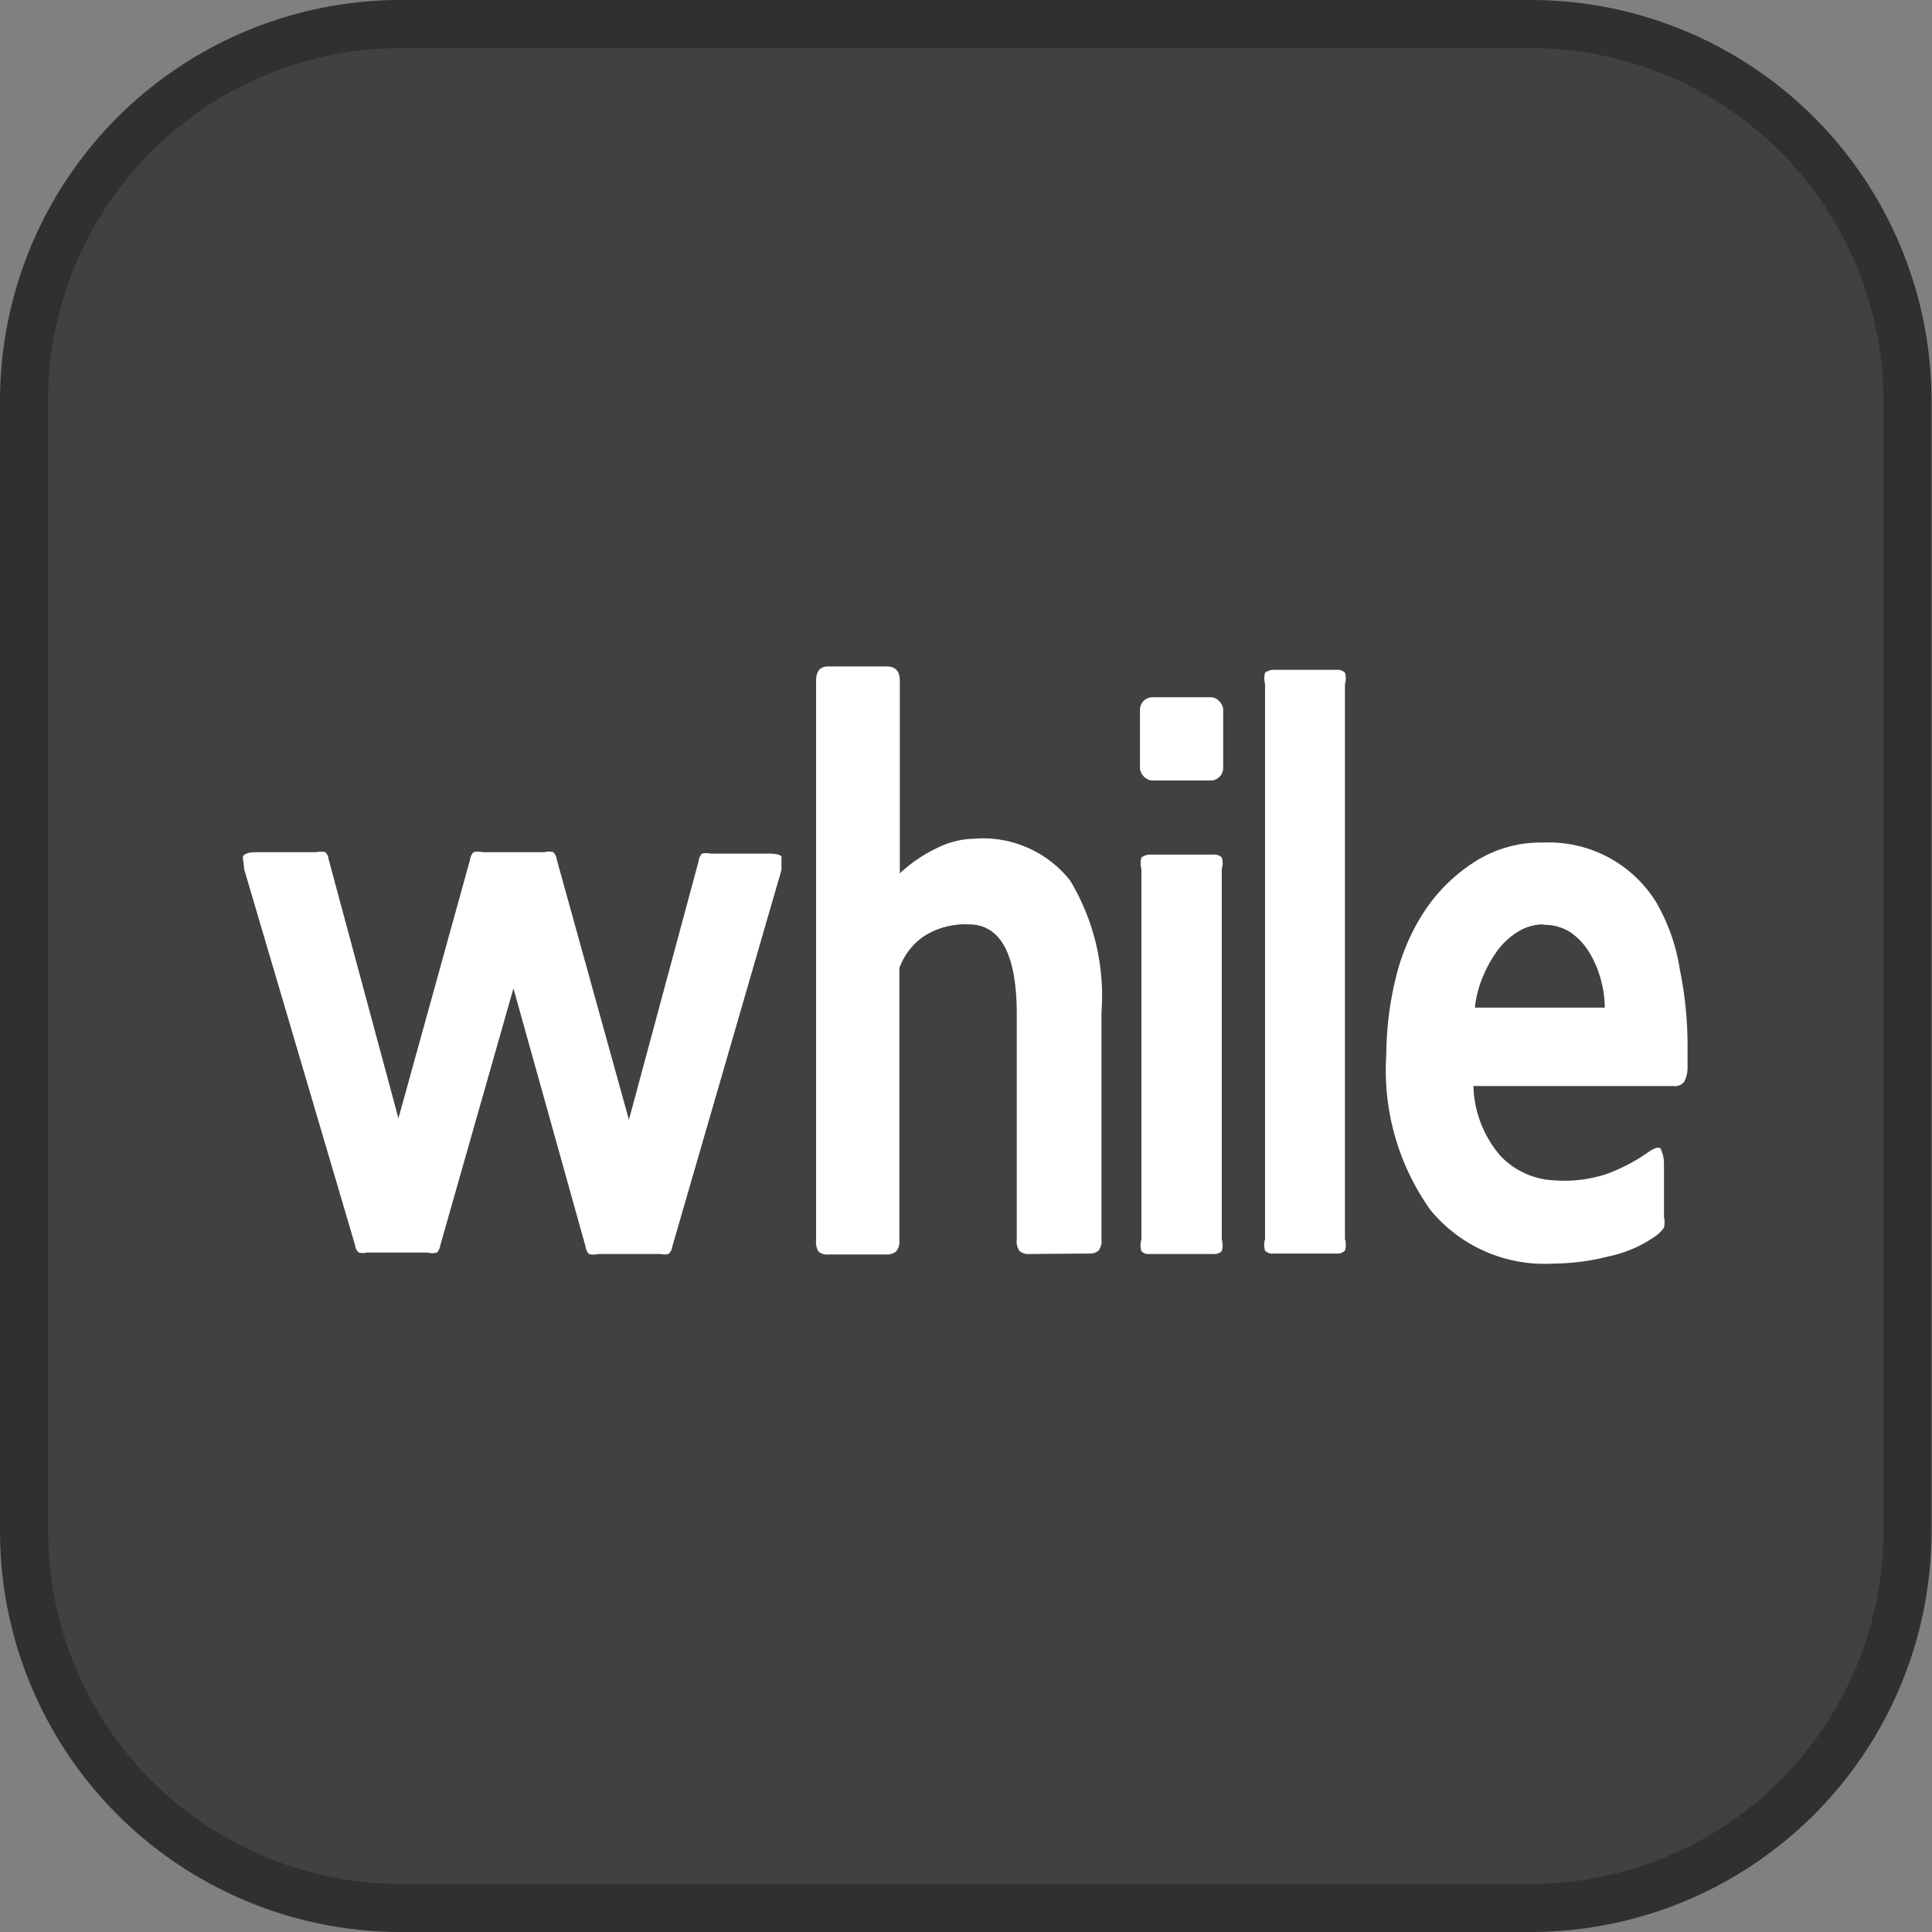 <svg id="Layer_1" data-name="Layer 1" xmlns="http://www.w3.org/2000/svg" width="40.15" height="40.15" viewBox="0 0 40.15 40.15">
  <rect x="0" y="0" width="40.15" height="40.15" fill="#808080" stroke="none"/>
  <defs>
    <style>
      .cls-1 {
        fill: #414141;
        stroke: #303030;
        stroke-miterlimit: 10;
      }

      .cls-2 {
        fill: #fff;
      }
    </style>
  </defs>
  <title>paletteWhile</title>
  <path class="cls-1" d="M39.57,31.67a7.83,7.83,0,0,1-7.83,7.83H8.26A7.83,7.83,0,0,1,.43,31.67V8.18A7.83,7.83,0,0,1,8.26.35H31.74a7.83,7.83,0,0,1,7.83,7.83Z" transform="translate(0.07 0.15)"/>
  <g>
    <path class="cls-2" d="M10.6,20.39,9.08,25.73a.26.26,0,0,1-.07.15.37.37,0,0,1-.19,0H7.55a.33.33,0,0,1-.16,0,.21.21,0,0,1-.08-.15L5,17.9c0-.15-.05-.24,0-.28s.12-.06.27-.06H6.51a.37.37,0,0,1,.18,0,.24.24,0,0,1,.07.15l1.45,5.38,1.49-5.38a.26.26,0,0,1,.07-.15.36.36,0,0,1,.19,0h1.28a.36.36,0,0,1,.19,0,.26.26,0,0,1,.07.15L13,23.12l1.45-5.38a.24.24,0,0,1,.07-.15.37.37,0,0,1,.18,0H15.9q.23,0,.27.06s0,.13,0,.28l-2.27,7.83a.22.22,0,0,1-.08.15.34.34,0,0,1-.16,0H12.36a.37.37,0,0,1-.19,0,.26.26,0,0,1-.07-.15Z" transform="translate(0.07 0.15)"/>
    <path class="cls-2" d="M21.33,25.91a.29.29,0,0,1-.21-.06.34.34,0,0,1-.06-.24V20.93q0-1.87-1-1.87a1.6,1.6,0,0,0-.92.24,1.36,1.36,0,0,0-.52.67v5.65a.32.32,0,0,1-.07.24.3.3,0,0,1-.2.06H17.14a.27.27,0,0,1-.2-.06.38.38,0,0,1-.05-.24V14c0-.2.08-.3.25-.3h1.22c.18,0,.27.1.27.3v4a3,3,0,0,1,.76-.52,1.8,1.8,0,0,1,.78-.2,2.31,2.31,0,0,1,2,.87,4.65,4.65,0,0,1,.65,2.74v4.71a.34.34,0,0,1-.06.24.27.27,0,0,1-.19.06Z" transform="translate(0.07 0.15)"/>
    <path class="cls-2" d="M26.39,25.9a.2.2,0,0,1-.17-.06.41.41,0,0,1,0-.24V14.07a.47.47,0,0,1,0-.24s.08-.06.17-.06H27.7a.22.22,0,0,1,.18.06.41.41,0,0,1,0,.24V25.6a.41.41,0,0,1,0,.24.22.22,0,0,1-.18.06Z" transform="translate(0.07 0.15)"/>
    <path class="cls-2" d="M35,22.06a.62.62,0,0,1-.07.27.24.24,0,0,1-.22.09H30.55a2.31,2.31,0,0,0,.57,1.46,1.64,1.64,0,0,0,1.12.5,2.79,2.79,0,0,0,1.07-.13,3.75,3.75,0,0,0,.88-.46q.19-.13.25-.07s.07.14.07.31v1.11a.5.5,0,0,1,0,.22.71.71,0,0,1-.15.16,2.63,2.63,0,0,1-1,.44,4.82,4.82,0,0,1-1.16.15A3.07,3.07,0,0,1,29.66,25a5,5,0,0,1-.92-3.24,6.75,6.75,0,0,1,.19-1.56,4.4,4.4,0,0,1,.6-1.41,3.51,3.51,0,0,1,1-1A2.54,2.54,0,0,1,32,17.36a2.62,2.62,0,0,1,2.36,1.26A4,4,0,0,1,34.84,20,7.88,7.88,0,0,1,35,21.57Zm-3-3a1,1,0,0,0-.52.15,1.53,1.53,0,0,0-.42.38,2.57,2.57,0,0,0-.31.55,2.31,2.31,0,0,0-.17.65h2.7a2.26,2.26,0,0,0-.09-.61,2.09,2.09,0,0,0-.24-.55,1.35,1.35,0,0,0-.39-.41A1,1,0,0,0,32,19.07Z" transform="translate(0.07 0.15)"/>
    <g>
      <path class="cls-2" d="M23.82,25.91a.2.2,0,0,1-.17-.06.41.41,0,0,1,0-.24v-7.7a.46.46,0,0,1,0-.24s.08-.06.17-.06h1.32a.22.22,0,0,1,.18.06.4.4,0,0,1,0,.24v7.7a.41.41,0,0,1,0,.24.22.22,0,0,1-.18.06Z" transform="translate(0.07 0.15)"/>
      <rect class="cls-2" x="23.69" y="14.49" width="1.73" height="1.73" rx="0.26" ry="0.26"/>
    </g>
  </g>
</svg>
